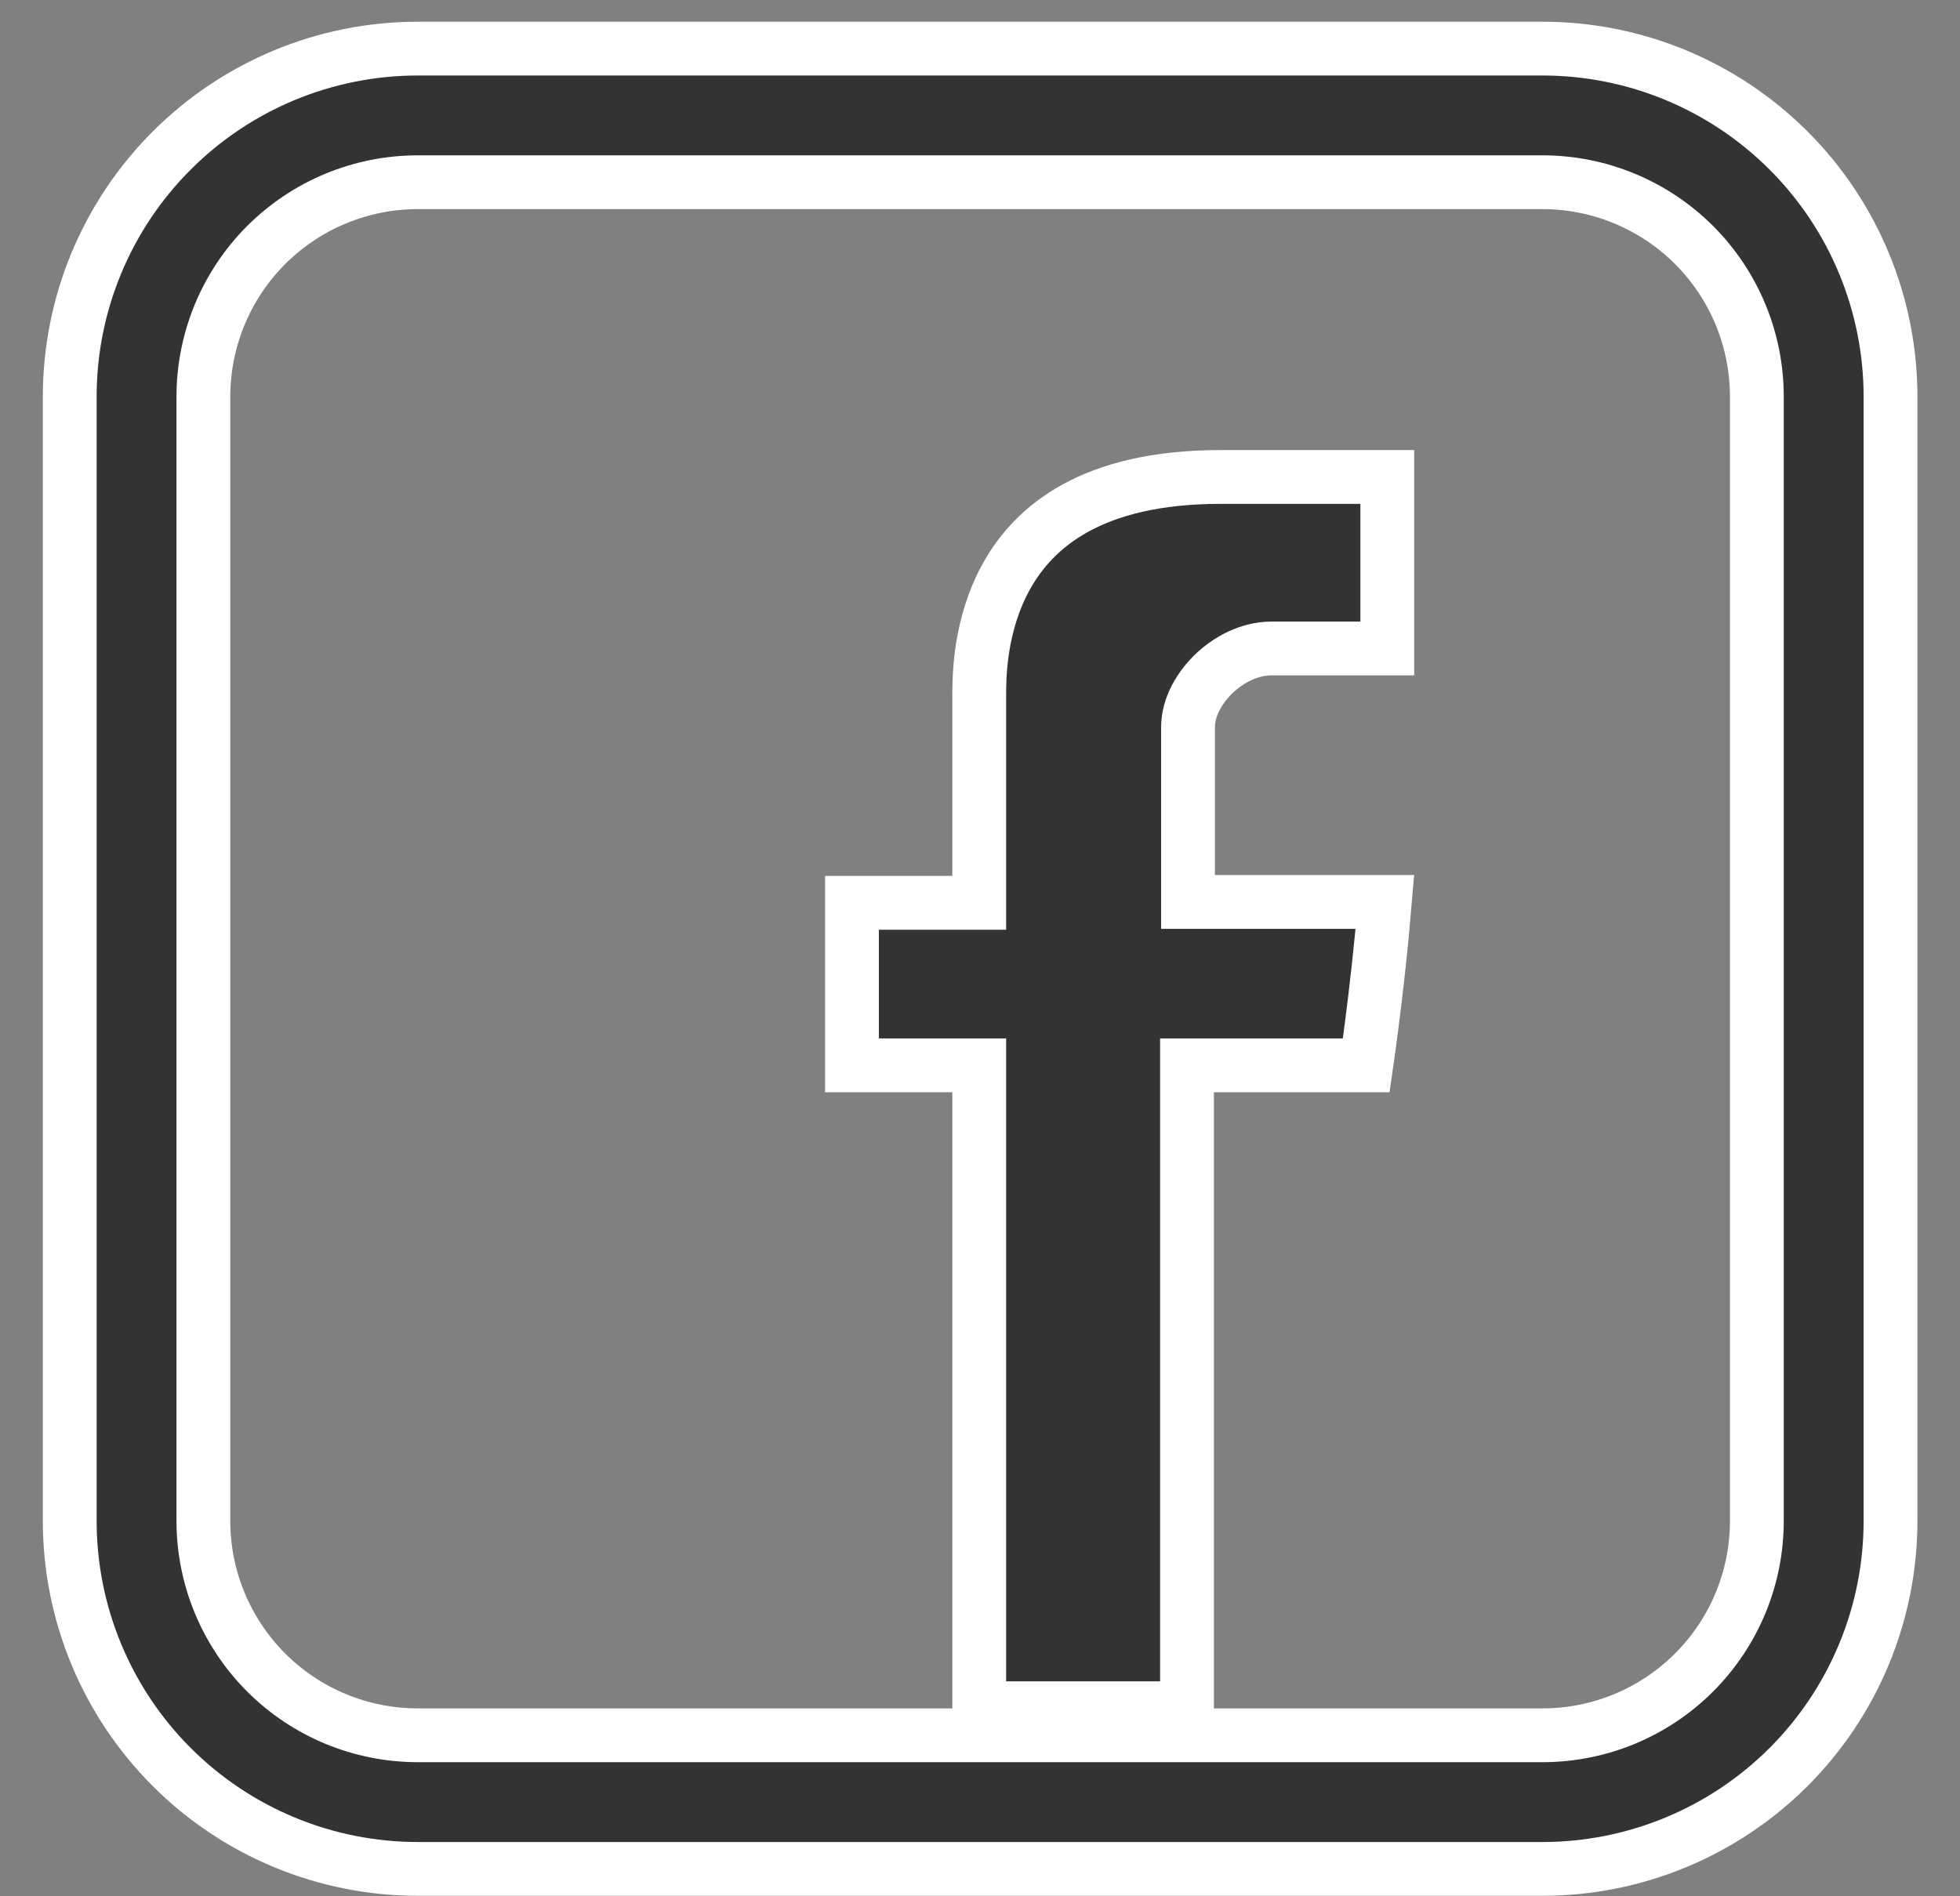 <svg width="31" height="30" viewBox="0 0 31 30" fill="none" xmlns="http://www.w3.org/2000/svg">
<rect x="0" y="0" width="31" height="30" fill="#808080" stroke="none"/>
<path d="M15.062 14.283H15.488V13.858V11.058C15.488 11.049 15.488 11.039 15.488 11.027C15.487 10.734 15.485 9.889 15.925 9.106C16.358 8.335 17.266 7.546 19.302 7.546H21.942V10.259H20.114C19.748 10.259 19.424 10.445 19.203 10.655C18.99 10.859 18.79 11.168 18.79 11.506V13.844V14.269H19.216H21.904C21.844 14.988 21.767 15.66 21.7 16.181C21.666 16.451 21.634 16.681 21.609 16.854H19.2H18.774V17.279V27.025H15.488V17.279V16.854H15.062H13.475V14.283H15.062Z" fill="#333333" stroke="white" stroke-width="0.851"/>
<path d="M6.608 2.883C5.708 2.883 4.846 3.241 4.21 3.876C3.575 4.512 3.217 5.375 3.217 6.274V24.063C3.217 24.962 3.575 25.824 4.21 26.46C4.846 27.096 5.708 27.453 6.608 27.453H24.397C25.296 27.453 26.158 27.096 26.794 26.46C27.43 25.824 27.787 24.962 27.787 24.063V6.274C27.787 5.375 27.43 4.512 26.794 3.876C26.158 3.241 25.296 2.883 24.397 2.883H6.608ZM6.608 0.769H24.397C25.857 0.769 27.256 1.349 28.289 2.382C29.321 3.414 29.901 4.814 29.901 6.274V24.063C29.901 25.523 29.321 26.922 28.289 27.955C27.256 28.987 25.857 29.567 24.397 29.567H6.608C5.148 29.567 3.748 28.987 2.716 27.955C1.683 26.922 1.103 25.523 1.103 24.063V6.274C1.103 4.814 1.683 3.414 2.716 2.382C3.748 1.349 5.148 0.769 6.608 0.769Z" fill="#333333" stroke="white" stroke-width="0.851"/>
</svg>
